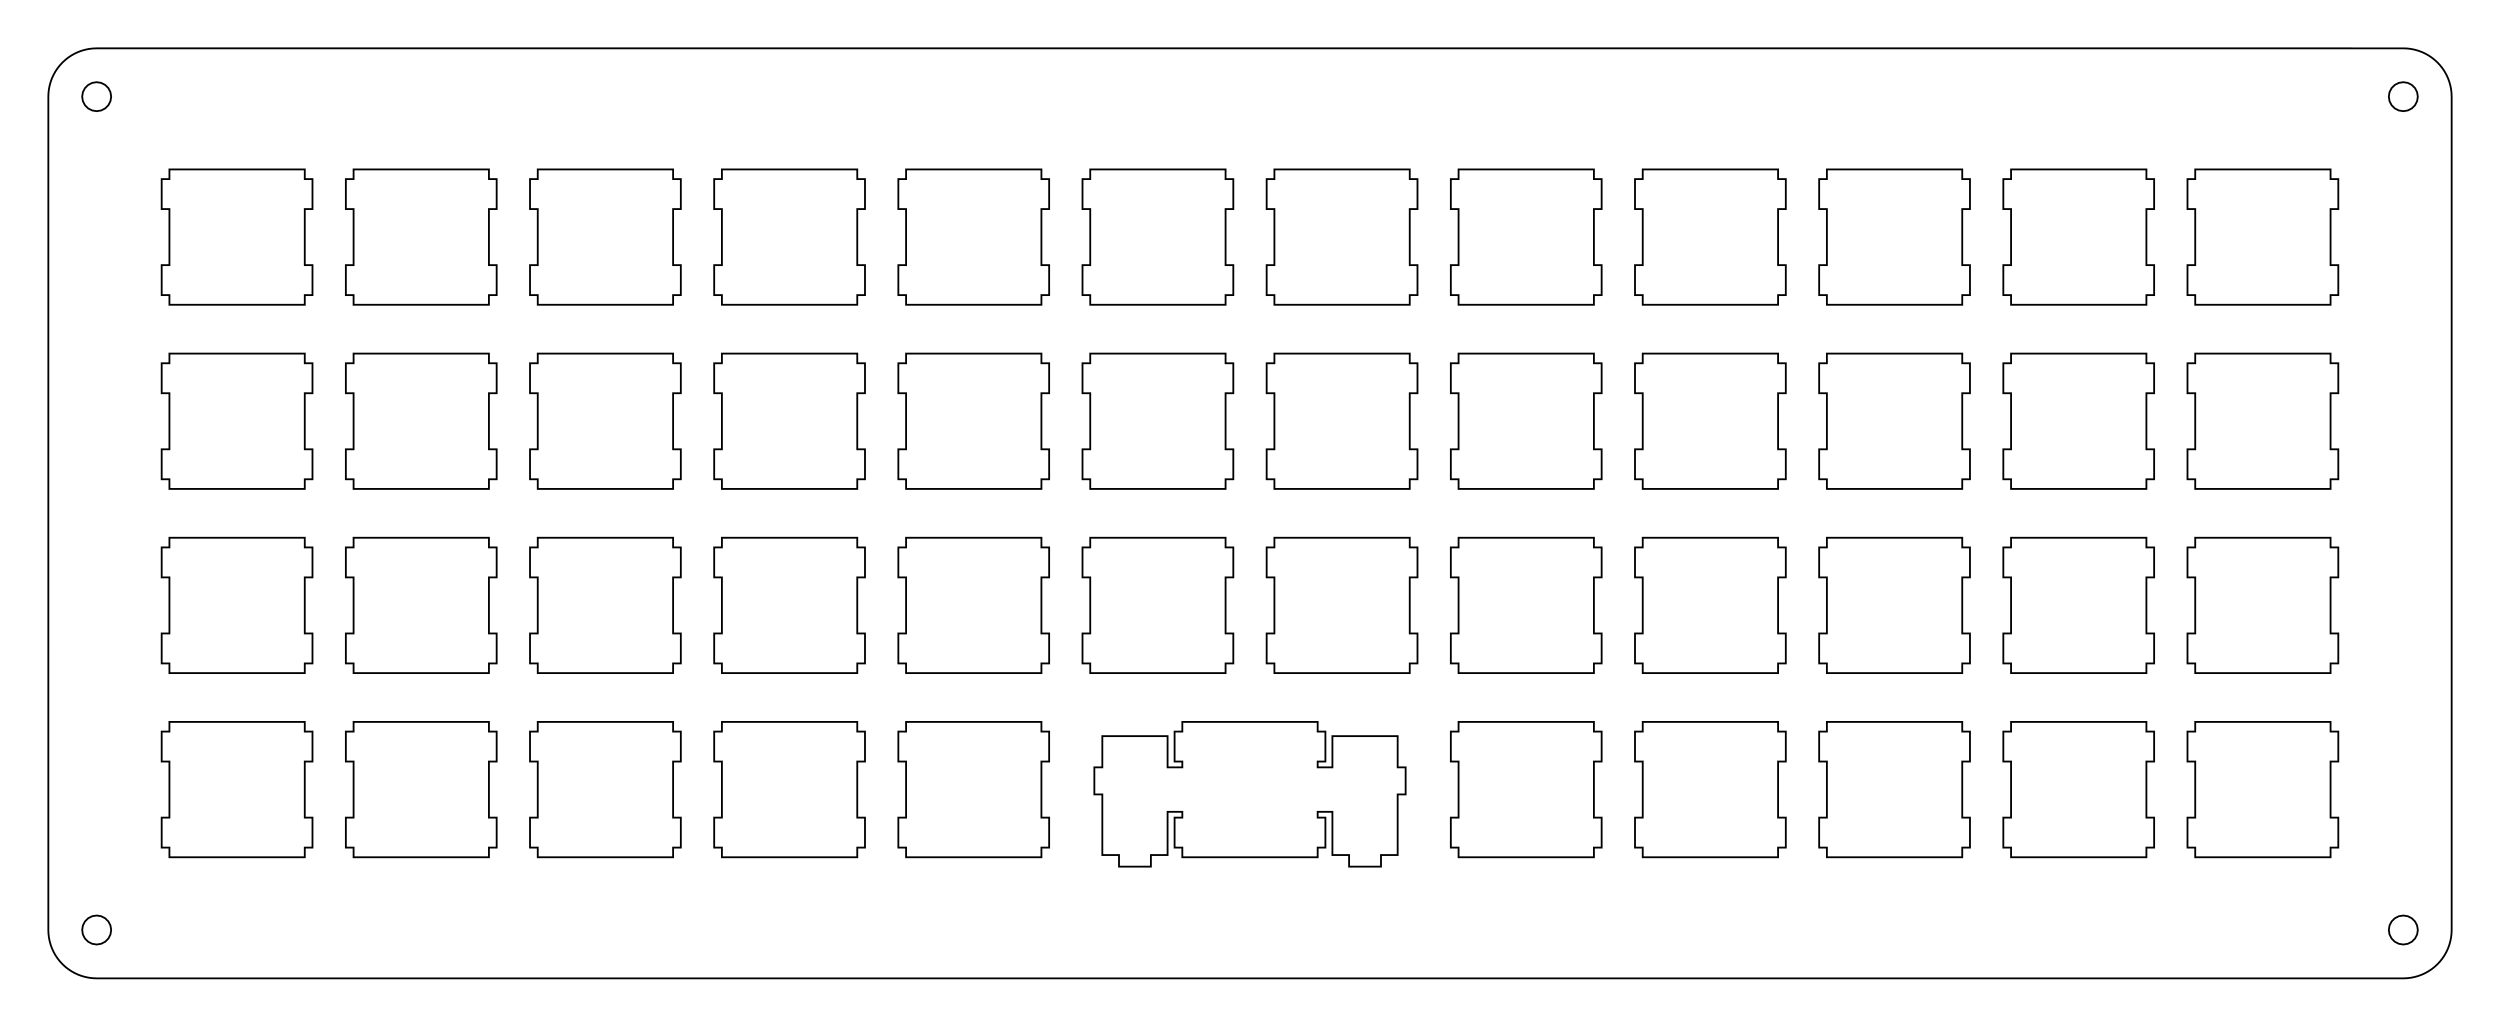 <?xml version="1.0"?>
<!-- Generated by SVGo -->
<svg width="258.602mm" height="106.202mm"
     viewBox="0.000 0.000 258.602 106.202"
     xmlns="http://www.w3.org/2000/svg" 
     xmlns:xlink="http://www.w3.org/1999/xlink">
<polygon points="248.602,5.001 248.994,5.016 249.384,5.062 249.769,5.139 250.147,5.245 250.515,5.381 250.871,5.545 251.214,5.737 251.540,5.955 251.849,6.198 252.137,6.465 252.404,6.753 252.647,7.062 252.865,7.388 253.057,7.731 253.221,8.087 253.357,8.455 253.463,8.833 253.540,9.218 253.586,9.608 253.602,10.001 253.602,96.202 253.586,96.594 253.540,96.984 253.463,97.369 253.357,97.747 253.221,98.115 253.057,98.471 252.865,98.814 252.647,99.140 252.404,99.449 252.137,99.737 251.849,100.004 251.540,100.247 251.214,100.465 250.871,100.657 250.515,100.821 250.147,100.957 249.769,101.063 249.384,101.140 248.994,101.186 248.602,101.202 10.001,101.202 9.608,101.186 9.218,101.140 8.833,101.063 8.455,100.957 8.087,100.821 7.731,100.657 7.388,100.465 7.062,100.247 6.753,100.004 6.465,99.737 6.198,99.449 5.955,99.140 5.737,98.814 5.545,98.471 5.381,98.115 5.245,97.747 5.139,97.369 5.062,96.984 5.016,96.594 5.000,96.201 5.001,10.001 5.016,9.608 5.062,9.218 5.139,8.833 5.245,8.455 5.381,8.087 5.545,7.731 5.737,7.388 5.955,7.062 6.198,6.753 6.465,6.465 6.753,6.198 7.062,5.955 7.388,5.737 7.731,5.545 8.087,5.381 8.455,5.245 8.833,5.139 9.218,5.062 9.608,5.016 10.001,5.000" style="fill:none;stroke-width:0.05mm;stroke:black"/>
<polygon points="248.138,94.775 247.720,94.988 247.388,95.320 247.175,95.738 247.102,96.202 247.175,96.665 247.388,97.083 247.720,97.415 248.138,97.628 248.602,97.702 249.065,97.628 249.483,97.415 249.815,97.083 250.028,96.665 250.102,96.202 250.028,95.738 249.815,95.320 249.483,94.988 249.065,94.775 248.602,94.702" style="fill:none;stroke-width:0.05mm;stroke:black"/>
<polygon points="9.537,94.775 9.119,94.988 8.787,95.320 8.574,95.738 8.501,96.202 8.574,96.665 8.787,97.083 9.119,97.415 9.537,97.628 10.001,97.702 10.464,97.628 10.882,97.415 11.214,97.083 11.427,96.665 11.501,96.202 11.427,95.738 11.214,95.320 10.882,94.988 10.464,94.775 10.001,94.702" style="fill:none;stroke-width:0.05mm;stroke:black"/>
<polygon points="122.301,74.676 122.301,75.676 121.501,75.676 121.501,78.775 122.301,78.775 122.301,79.376 120.776,79.376 120.776,76.146 114.026,76.146 114.026,79.376 113.201,79.376 113.201,82.176 114.026,82.176 114.026,88.446 115.751,88.446 115.751,89.646 119.051,89.646 119.051,88.446 120.776,88.446 120.776,83.976 122.301,83.976 122.301,84.576 121.501,84.576 121.501,87.676 122.301,87.676 122.301,88.676 136.301,88.676 136.301,87.676 137.101,87.676 137.101,84.576 136.301,84.576 136.301,83.976 137.826,83.976 137.826,88.446 139.551,88.446 139.551,89.646 142.851,89.646 142.851,88.446 144.576,88.446 144.576,82.176 145.401,82.176 145.401,79.376 144.576,79.376 144.576,76.146 137.826,76.146 137.826,79.376 136.301,79.376 136.301,78.775 137.101,78.775 137.101,75.676 136.301,75.676 136.301,74.676" style="fill:none;stroke-width:0.05mm;stroke:black"/>
<polygon points="17.526,74.676 17.526,75.676 16.725,75.676 16.725,78.775 17.526,78.775 17.526,84.576 16.725,84.576 16.725,87.676 17.526,87.676 17.526,88.676 31.526,88.676 31.526,87.676 32.324,87.676 32.324,84.576 31.526,84.576 31.526,78.775 32.324,78.775 32.324,75.676 31.526,75.676 31.526,74.676" style="fill:none;stroke-width:0.05mm;stroke:black"/>
<polygon points="36.576,74.676 36.576,75.676 35.776,75.676 35.776,78.775 36.576,78.775 36.576,84.576 35.776,84.576 35.776,87.676 36.576,87.676 36.576,88.676 50.576,88.676 50.576,87.676 51.376,87.676 51.376,84.576 50.576,84.576 50.576,78.775 51.376,78.775 51.376,75.676 50.576,75.676 50.576,74.676" style="fill:none;stroke-width:0.05mm;stroke:black"/>
<polygon points="55.626,74.676 55.626,75.676 54.826,75.676 54.826,78.775 55.626,78.775 55.626,84.576 54.826,84.576 54.826,87.676 55.626,87.676 55.626,88.676 69.626,88.676 69.626,87.676 70.426,87.676 70.426,84.576 69.626,84.576 69.626,78.775 70.426,78.775 70.426,75.676 69.626,75.676 69.626,74.676" style="fill:none;stroke-width:0.05mm;stroke:black"/>
<polygon points="74.676,74.676 74.676,75.676 73.876,75.676 73.876,78.775 74.676,78.775 74.676,84.576 73.876,84.576 73.876,87.676 74.676,87.676 74.676,88.676 88.676,88.676 88.676,87.676 89.476,87.676 89.476,84.576 88.676,84.576 88.676,78.775 89.476,78.775 89.476,75.676 88.676,75.676 88.676,74.676" style="fill:none;stroke-width:0.05mm;stroke:black"/>
<polygon points="93.726,74.676 93.726,75.676 92.926,75.676 92.926,78.775 93.726,78.775 93.726,84.576 92.926,84.576 92.926,87.676 93.726,87.676 93.726,88.676 107.726,88.676 107.726,87.676 108.525,87.676 108.525,84.576 107.726,84.576 107.726,78.775 108.525,78.775 108.525,75.676 107.726,75.676 107.726,74.676" style="fill:none;stroke-width:0.05mm;stroke:black"/>
<polygon points="150.876,74.676 150.876,75.676 150.076,75.676 150.076,78.775 150.876,78.775 150.876,84.576 150.076,84.576 150.076,87.676 150.876,87.676 150.876,88.676 164.876,88.676 164.876,87.676 165.676,87.676 165.676,84.576 164.876,84.576 164.876,78.775 165.676,78.775 165.676,75.676 164.876,75.676 164.876,74.676" style="fill:none;stroke-width:0.05mm;stroke:black"/>
<polygon points="169.926,74.676 169.926,75.676 169.126,75.676 169.126,78.775 169.926,78.775 169.926,84.576 169.126,84.576 169.126,87.676 169.926,87.676 169.926,88.676 183.926,88.676 183.926,87.676 184.726,87.676 184.726,84.576 183.926,84.576 183.926,78.775 184.726,78.775 184.726,75.676 183.926,75.676 183.926,74.676" style="fill:none;stroke-width:0.05mm;stroke:black"/>
<polygon points="188.976,74.676 188.976,75.676 188.176,75.676 188.176,78.775 188.976,78.775 188.976,84.576 188.176,84.576 188.176,87.676 188.976,87.676 188.976,88.676 202.976,88.676 202.976,87.676 203.776,87.676 203.776,84.576 202.976,84.576 202.976,78.775 203.776,78.775 203.776,75.676 202.976,75.676 202.976,74.676" style="fill:none;stroke-width:0.05mm;stroke:black"/>
<polygon points="208.026,74.676 208.026,75.676 207.226,75.676 207.226,78.775 208.026,78.775 208.026,84.576 207.226,84.576 207.226,87.676 208.026,87.676 208.026,88.676 222.026,88.676 222.026,87.676 222.826,87.676 222.826,84.576 222.026,84.576 222.026,78.775 222.826,78.775 222.826,75.676 222.026,75.676 222.026,74.676" style="fill:none;stroke-width:0.05mm;stroke:black"/>
<polygon points="227.076,74.676 227.076,75.676 226.276,75.676 226.276,78.775 227.076,78.775 227.076,84.576 226.276,84.576 226.276,87.676 227.076,87.676 227.076,88.676 241.076,88.676 241.076,87.676 241.876,87.676 241.876,84.576 241.076,84.576 241.076,78.775 241.876,78.775 241.876,75.676 241.076,75.676 241.076,74.676" style="fill:none;stroke-width:0.05mm;stroke:black"/>
<polygon points="17.526,55.626 17.526,56.626 16.725,56.626 16.725,59.726 17.526,59.726 17.526,65.526 16.725,65.526 16.725,68.626 17.526,68.626 17.526,69.626 31.526,69.626 31.526,68.626 32.324,68.626 32.324,65.526 31.526,65.526 31.526,59.726 32.324,59.726 32.324,56.626 31.526,56.626 31.526,55.626" style="fill:none;stroke-width:0.05mm;stroke:black"/>
<polygon points="36.576,55.626 36.576,56.626 35.776,56.626 35.776,59.726 36.576,59.726 36.576,65.526 35.776,65.526 35.776,68.626 36.576,68.626 36.576,69.626 50.576,69.626 50.576,68.626 51.376,68.626 51.376,65.526 50.576,65.526 50.576,59.726 51.376,59.726 51.376,56.626 50.576,56.626 50.576,55.626" style="fill:none;stroke-width:0.05mm;stroke:black"/>
<polygon points="55.626,55.626 55.626,56.626 54.826,56.626 54.826,59.726 55.626,59.726 55.626,65.526 54.826,65.526 54.826,68.626 55.626,68.626 55.626,69.626 69.626,69.626 69.626,68.626 70.426,68.626 70.426,65.526 69.626,65.526 69.626,59.726 70.426,59.726 70.426,56.626 69.626,56.626 69.626,55.626" style="fill:none;stroke-width:0.05mm;stroke:black"/>
<polygon points="74.676,55.626 74.676,56.626 73.876,56.626 73.876,59.726 74.676,59.726 74.676,65.526 73.876,65.526 73.876,68.626 74.676,68.626 74.676,69.626 88.676,69.626 88.676,68.626 89.476,68.626 89.476,65.526 88.676,65.526 88.676,59.726 89.476,59.726 89.476,56.626 88.676,56.626 88.676,55.626" style="fill:none;stroke-width:0.05mm;stroke:black"/>
<polygon points="93.726,55.626 93.726,56.626 92.926,56.626 92.926,59.726 93.726,59.726 93.726,65.526 92.926,65.526 92.926,68.626 93.726,68.626 93.726,69.626 107.726,69.626 107.726,68.626 108.525,68.626 108.525,65.526 107.726,65.526 107.726,59.726 108.525,59.726 108.525,56.626 107.726,56.626 107.726,55.626" style="fill:none;stroke-width:0.05mm;stroke:black"/>
<polygon points="112.775,55.626 112.775,56.626 111.976,56.626 111.976,59.726 112.775,59.726 112.775,65.526 111.976,65.526 111.976,68.626 112.775,68.626 112.775,69.626 126.775,69.626 126.775,68.626 127.575,68.626 127.575,65.526 126.775,65.526 126.775,59.726 127.575,59.726 127.575,56.626 126.775,56.626 126.775,55.626" style="fill:none;stroke-width:0.05mm;stroke:black"/>
<polygon points="131.826,55.626 131.826,56.626 131.025,56.626 131.025,59.726 131.826,59.726 131.826,65.526 131.025,65.526 131.025,68.626 131.826,68.626 131.826,69.626 145.826,69.626 145.826,68.626 146.626,68.626 146.626,65.526 145.826,65.526 145.826,59.726 146.626,59.726 146.626,56.626 145.826,56.626 145.826,55.626" style="fill:none;stroke-width:0.05mm;stroke:black"/>
<polygon points="150.876,55.626 150.876,56.626 150.076,56.626 150.076,59.726 150.876,59.726 150.876,65.526 150.076,65.526 150.076,68.626 150.876,68.626 150.876,69.626 164.876,69.626 164.876,68.626 165.676,68.626 165.676,65.526 164.876,65.526 164.876,59.726 165.676,59.726 165.676,56.626 164.876,56.626 164.876,55.626" style="fill:none;stroke-width:0.05mm;stroke:black"/>
<polygon points="169.926,55.626 169.926,56.626 169.126,56.626 169.126,59.726 169.926,59.726 169.926,65.526 169.126,65.526 169.126,68.626 169.926,68.626 169.926,69.626 183.926,69.626 183.926,68.626 184.726,68.626 184.726,65.526 183.926,65.526 183.926,59.726 184.726,59.726 184.726,56.626 183.926,56.626 183.926,55.626" style="fill:none;stroke-width:0.05mm;stroke:black"/>
<polygon points="188.976,55.626 188.976,56.626 188.176,56.626 188.176,59.726 188.976,59.726 188.976,65.526 188.176,65.526 188.176,68.626 188.976,68.626 188.976,69.626 202.976,69.626 202.976,68.626 203.776,68.626 203.776,65.526 202.976,65.526 202.976,59.726 203.776,59.726 203.776,56.626 202.976,56.626 202.976,55.626" style="fill:none;stroke-width:0.05mm;stroke:black"/>
<polygon points="208.026,55.626 208.026,56.626 207.226,56.626 207.226,59.726 208.026,59.726 208.026,65.526 207.226,65.526 207.226,68.626 208.026,68.626 208.026,69.626 222.026,69.626 222.026,68.626 222.826,68.626 222.826,65.526 222.026,65.526 222.026,59.726 222.826,59.726 222.826,56.626 222.026,56.626 222.026,55.626" style="fill:none;stroke-width:0.05mm;stroke:black"/>
<polygon points="227.076,55.626 227.076,56.626 226.276,56.626 226.276,59.726 227.076,59.726 227.076,65.526 226.276,65.526 226.276,68.626 227.076,68.626 227.076,69.626 241.076,69.626 241.076,68.626 241.876,68.626 241.876,65.526 241.076,65.526 241.076,59.726 241.876,59.726 241.876,56.626 241.076,56.626 241.076,55.626" style="fill:none;stroke-width:0.05mm;stroke:black"/>
<polygon points="17.526,36.576 17.526,37.576 16.725,37.576 16.725,40.676 17.526,40.676 17.526,46.476 16.725,46.476 16.725,49.576 17.526,49.576 17.526,50.576 31.526,50.576 31.526,49.576 32.324,49.576 32.324,46.476 31.526,46.476 31.526,40.676 32.324,40.676 32.324,37.576 31.526,37.576 31.526,36.576" style="fill:none;stroke-width:0.05mm;stroke:black"/>
<polygon points="36.576,36.576 36.576,37.576 35.776,37.576 35.776,40.676 36.576,40.676 36.576,46.476 35.776,46.476 35.776,49.576 36.576,49.576 36.576,50.576 50.576,50.576 50.576,49.576 51.376,49.576 51.376,46.476 50.576,46.476 50.576,40.676 51.376,40.676 51.376,37.576 50.576,37.576 50.576,36.576" style="fill:none;stroke-width:0.05mm;stroke:black"/>
<polygon points="55.626,36.576 55.626,37.576 54.826,37.576 54.826,40.676 55.626,40.676 55.626,46.476 54.826,46.476 54.826,49.576 55.626,49.576 55.626,50.576 69.626,50.576 69.626,49.576 70.426,49.576 70.426,46.476 69.626,46.476 69.626,40.676 70.426,40.676 70.426,37.576 69.626,37.576 69.626,36.576" style="fill:none;stroke-width:0.05mm;stroke:black"/>
<polygon points="74.676,36.576 74.676,37.576 73.876,37.576 73.876,40.676 74.676,40.676 74.676,46.476 73.876,46.476 73.876,49.576 74.676,49.576 74.676,50.576 88.676,50.576 88.676,49.576 89.476,49.576 89.476,46.476 88.676,46.476 88.676,40.676 89.476,40.676 89.476,37.576 88.676,37.576 88.676,36.576" style="fill:none;stroke-width:0.05mm;stroke:black"/>
<polygon points="93.726,36.576 93.726,37.576 92.926,37.576 92.926,40.676 93.726,40.676 93.726,46.476 92.926,46.476 92.926,49.576 93.726,49.576 93.726,50.576 107.726,50.576 107.726,49.576 108.525,49.576 108.525,46.476 107.726,46.476 107.726,40.676 108.525,40.676 108.525,37.576 107.726,37.576 107.726,36.576" style="fill:none;stroke-width:0.05mm;stroke:black"/>
<polygon points="112.775,36.576 112.775,37.576 111.976,37.576 111.976,40.676 112.775,40.676 112.775,46.476 111.976,46.476 111.976,49.576 112.775,49.576 112.775,50.576 126.775,50.576 126.775,49.576 127.575,49.576 127.575,46.476 126.775,46.476 126.775,40.676 127.575,40.676 127.575,37.576 126.775,37.576 126.775,36.576" style="fill:none;stroke-width:0.05mm;stroke:black"/>
<polygon points="131.826,36.576 131.826,37.576 131.025,37.576 131.025,40.676 131.826,40.676 131.826,46.476 131.025,46.476 131.025,49.576 131.826,49.576 131.826,50.576 145.826,50.576 145.826,49.576 146.626,49.576 146.626,46.476 145.826,46.476 145.826,40.676 146.626,40.676 146.626,37.576 145.826,37.576 145.826,36.576" style="fill:none;stroke-width:0.05mm;stroke:black"/>
<polygon points="150.876,36.576 150.876,37.576 150.076,37.576 150.076,40.676 150.876,40.676 150.876,46.476 150.076,46.476 150.076,49.576 150.876,49.576 150.876,50.576 164.876,50.576 164.876,49.576 165.676,49.576 165.676,46.476 164.876,46.476 164.876,40.676 165.676,40.676 165.676,37.576 164.876,37.576 164.876,36.576" style="fill:none;stroke-width:0.05mm;stroke:black"/>
<polygon points="169.926,36.576 169.926,37.576 169.126,37.576 169.126,40.676 169.926,40.676 169.926,46.476 169.126,46.476 169.126,49.576 169.926,49.576 169.926,50.576 183.926,50.576 183.926,49.576 184.726,49.576 184.726,46.476 183.926,46.476 183.926,40.676 184.726,40.676 184.726,37.576 183.926,37.576 183.926,36.576" style="fill:none;stroke-width:0.05mm;stroke:black"/>
<polygon points="188.976,36.576 188.976,37.576 188.176,37.576 188.176,40.676 188.976,40.676 188.976,46.476 188.176,46.476 188.176,49.576 188.976,49.576 188.976,50.576 202.976,50.576 202.976,49.576 203.776,49.576 203.776,46.476 202.976,46.476 202.976,40.676 203.776,40.676 203.776,37.576 202.976,37.576 202.976,36.576" style="fill:none;stroke-width:0.05mm;stroke:black"/>
<polygon points="208.026,36.576 208.026,37.576 207.226,37.576 207.226,40.676 208.026,40.676 208.026,46.476 207.226,46.476 207.226,49.576 208.026,49.576 208.026,50.576 222.026,50.576 222.026,49.576 222.826,49.576 222.826,46.476 222.026,46.476 222.026,40.676 222.826,40.676 222.826,37.576 222.026,37.576 222.026,36.576" style="fill:none;stroke-width:0.05mm;stroke:black"/>
<polygon points="227.076,36.576 227.076,37.576 226.276,37.576 226.276,40.676 227.076,40.676 227.076,46.476 226.276,46.476 226.276,49.576 227.076,49.576 227.076,50.576 241.076,50.576 241.076,49.576 241.876,49.576 241.876,46.476 241.076,46.476 241.076,40.676 241.876,40.676 241.876,37.576 241.076,37.576 241.076,36.576" style="fill:none;stroke-width:0.05mm;stroke:black"/>
<polygon points="17.526,17.526 17.526,18.526 16.725,18.526 16.725,21.626 17.526,21.626 17.526,27.425 16.725,27.425 16.725,30.526 17.526,30.526 17.526,31.526 31.526,31.526 31.526,30.526 32.324,30.526 32.324,27.425 31.526,27.425 31.526,21.626 32.324,21.626 32.324,18.526 31.526,18.526 31.526,17.526" style="fill:none;stroke-width:0.05mm;stroke:black"/>
<polygon points="36.576,17.526 36.576,18.526 35.776,18.526 35.776,21.626 36.576,21.626 36.576,27.425 35.776,27.425 35.776,30.526 36.576,30.526 36.576,31.526 50.576,31.526 50.576,30.526 51.376,30.526 51.376,27.425 50.576,27.425 50.576,21.626 51.376,21.626 51.376,18.526 50.576,18.526 50.576,17.526" style="fill:none;stroke-width:0.05mm;stroke:black"/>
<polygon points="55.626,17.526 55.626,18.526 54.826,18.526 54.826,21.626 55.626,21.626 55.626,27.425 54.826,27.425 54.826,30.526 55.626,30.526 55.626,31.526 69.626,31.526 69.626,30.526 70.426,30.526 70.426,27.425 69.626,27.425 69.626,21.626 70.426,21.626 70.426,18.526 69.626,18.526 69.626,17.526" style="fill:none;stroke-width:0.05mm;stroke:black"/>
<polygon points="74.676,17.526 74.676,18.526 73.876,18.526 73.876,21.626 74.676,21.626 74.676,27.425 73.876,27.425 73.876,30.526 74.676,30.526 74.676,31.526 88.676,31.526 88.676,30.526 89.476,30.526 89.476,27.425 88.676,27.425 88.676,21.626 89.476,21.626 89.476,18.526 88.676,18.526 88.676,17.526" style="fill:none;stroke-width:0.05mm;stroke:black"/>
<polygon points="93.726,17.526 93.726,18.526 92.926,18.526 92.926,21.626 93.726,21.626 93.726,27.425 92.926,27.425 92.926,30.526 93.726,30.526 93.726,31.526 107.726,31.526 107.726,30.526 108.525,30.526 108.525,27.425 107.726,27.425 107.726,21.626 108.525,21.626 108.525,18.526 107.726,18.526 107.726,17.526" style="fill:none;stroke-width:0.05mm;stroke:black"/>
<polygon points="112.775,17.526 112.775,18.526 111.976,18.526 111.976,21.626 112.775,21.626 112.775,27.425 111.976,27.425 111.976,30.526 112.775,30.526 112.775,31.526 126.775,31.526 126.775,30.526 127.575,30.526 127.575,27.425 126.775,27.425 126.775,21.626 127.575,21.626 127.575,18.526 126.775,18.526 126.775,17.526" style="fill:none;stroke-width:0.05mm;stroke:black"/>
<polygon points="131.826,17.526 131.826,18.526 131.025,18.526 131.025,21.626 131.826,21.626 131.826,27.425 131.025,27.425 131.025,30.526 131.826,30.526 131.826,31.526 145.826,31.526 145.826,30.526 146.626,30.526 146.626,27.425 145.826,27.425 145.826,21.626 146.626,21.626 146.626,18.526 145.826,18.526 145.826,17.526" style="fill:none;stroke-width:0.05mm;stroke:black"/>
<polygon points="150.876,17.526 150.876,18.526 150.076,18.526 150.076,21.626 150.876,21.626 150.876,27.425 150.076,27.425 150.076,30.526 150.876,30.526 150.876,31.526 164.876,31.526 164.876,30.526 165.676,30.526 165.676,27.425 164.876,27.425 164.876,21.626 165.676,21.626 165.676,18.526 164.876,18.526 164.876,17.526" style="fill:none;stroke-width:0.05mm;stroke:black"/>
<polygon points="169.926,17.526 169.926,18.526 169.126,18.526 169.126,21.626 169.926,21.626 169.926,27.425 169.126,27.425 169.126,30.526 169.926,30.526 169.926,31.526 183.926,31.526 183.926,30.526 184.726,30.526 184.726,27.425 183.926,27.425 183.926,21.626 184.726,21.626 184.726,18.526 183.926,18.526 183.926,17.526" style="fill:none;stroke-width:0.05mm;stroke:black"/>
<polygon points="188.976,17.526 188.976,18.526 188.176,18.526 188.176,21.626 188.976,21.626 188.976,27.425 188.176,27.425 188.176,30.526 188.976,30.526 188.976,31.526 202.976,31.526 202.976,30.526 203.776,30.526 203.776,27.425 202.976,27.425 202.976,21.626 203.776,21.626 203.776,18.526 202.976,18.526 202.976,17.526" style="fill:none;stroke-width:0.05mm;stroke:black"/>
<polygon points="208.026,17.526 208.026,18.526 207.226,18.526 207.226,21.626 208.026,21.626 208.026,27.425 207.226,27.425 207.226,30.526 208.026,30.526 208.026,31.526 222.026,31.526 222.026,30.526 222.826,30.526 222.826,27.425 222.026,27.425 222.026,21.626 222.826,21.626 222.826,18.526 222.026,18.526 222.026,17.526" style="fill:none;stroke-width:0.05mm;stroke:black"/>
<polygon points="227.076,17.526 227.076,18.526 226.276,18.526 226.276,21.626 227.076,21.626 227.076,27.425 226.276,27.425 226.276,30.526 227.076,30.526 227.076,31.526 241.076,31.526 241.076,30.526 241.876,30.526 241.876,27.425 241.076,27.425 241.076,21.626 241.876,21.626 241.876,18.526 241.076,18.526 241.076,17.526" style="fill:none;stroke-width:0.05mm;stroke:black"/>
<polygon points="248.138,8.574 247.720,8.787 247.388,9.119 247.175,9.537 247.102,10.001 247.175,10.464 247.388,10.882 247.720,11.214 248.138,11.427 248.602,11.501 249.065,11.427 249.483,11.214 249.815,10.882 250.028,10.464 250.102,10.001 250.028,9.537 249.815,9.119 249.483,8.787 249.065,8.574 248.602,8.501" style="fill:none;stroke-width:0.05mm;stroke:black"/>
<polygon points="9.537,8.574 9.119,8.787 8.787,9.119 8.574,9.537 8.501,10.001 8.574,10.464 8.787,10.882 9.119,11.214 9.537,11.427 10.001,11.501 10.464,11.427 10.882,11.214 11.214,10.882 11.427,10.464 11.501,10.001 11.427,9.537 11.214,9.119 10.882,8.787 10.464,8.574 10.001,8.501" style="fill:none;stroke-width:0.05mm;stroke:black"/>
</svg>
